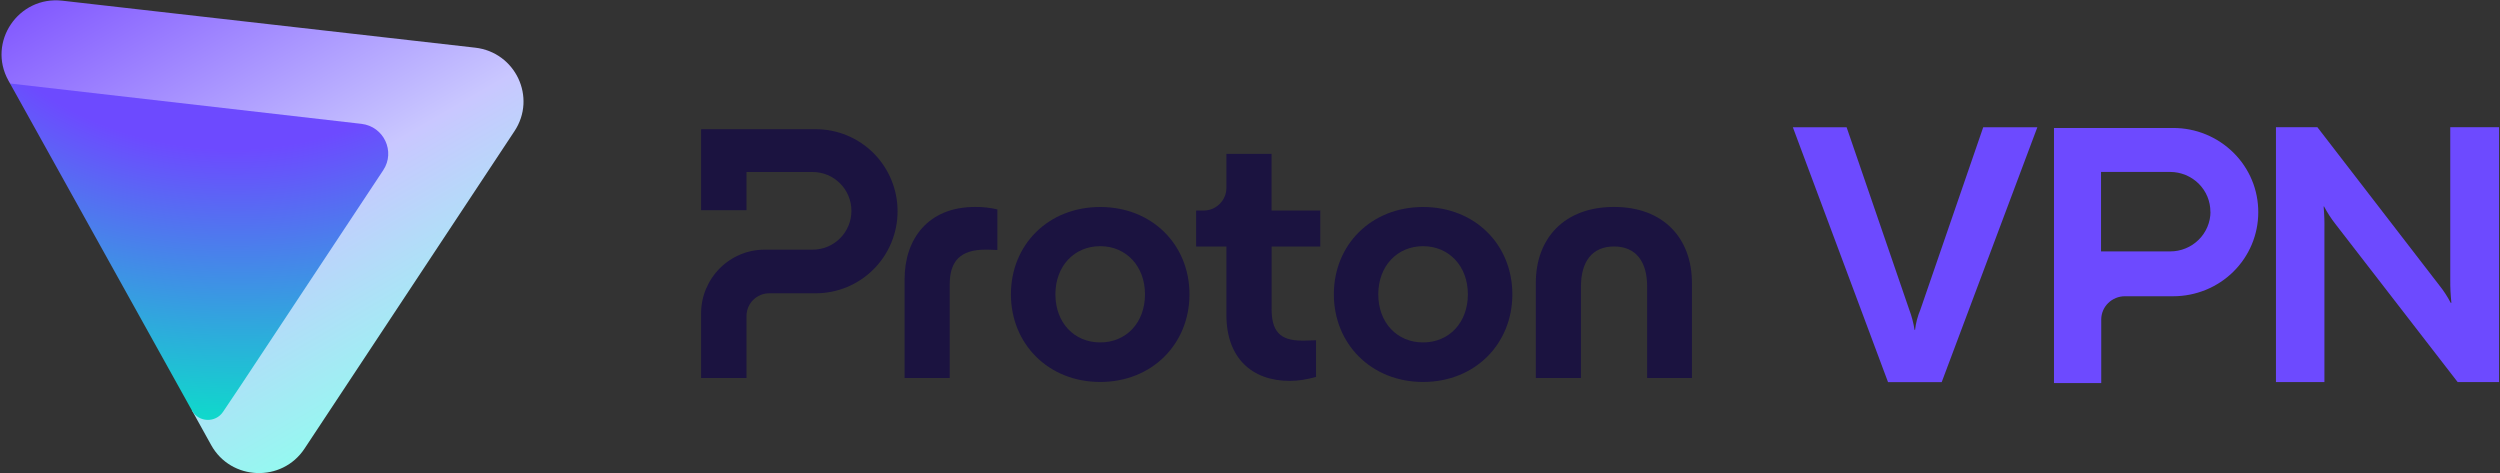 <svg width="1025" height="194" viewBox="0 0 1025 194" fill="none" xmlns="http://www.w3.org/2000/svg">
<rect x="0" y="0" width="1025" height="194" fill="#333333" stroke="none"/>
<g clip-path="url(#clip0_846_3212)">
<path fill-rule="evenodd" clip-rule="evenodd" d="M86.592 182.499C94.725 197.121 115.614 197.913 124.848 183.949L210.955 53.745C220.087 39.937 211.35 21.424 194.814 19.543L25.568 0.286C7.524 -1.767 -5.323 17.259 3.453 33.037L4.142 34.268L79.66 86.015L78.742 168.335L86.592 182.499Z" fill="url(#paint0_linear_846_3212)"/>
<path d="M91.441 168.86L99.083 157.463L157.13 69.779C162.205 62.114 157.361 51.829 148.178 50.775L4.121 34.236L78.747 168.395C81.47 173.196 88.357 173.46 91.441 168.86Z" fill="url(#paint1_radial_846_3212)"/>
<path d="M287.453 128.413V154.984H306.066V129.574C306.066 127.108 307.038 124.724 308.796 122.983C310.533 121.242 312.912 120.247 315.373 120.247H334.461C343.354 120.247 351.896 116.703 358.182 110.381C364.47 104.08 368.006 95.52 368.006 86.608C368.006 77.695 364.47 69.135 358.182 62.814C351.896 56.513 343.354 52.969 334.441 52.969H287.453V86.173H306.066V70.524H333.2C337.419 70.524 341.452 72.203 344.43 75.188C347.408 78.172 349.083 82.214 349.083 86.442C349.083 90.67 347.408 94.712 344.43 97.697C341.452 100.681 337.419 102.36 333.2 102.36H313.491C310.078 102.36 306.687 103.023 303.543 104.35C300.379 105.656 297.525 107.583 295.105 110.008C292.685 112.433 290.783 115.314 289.459 118.465C288.136 121.594 287.453 124.993 287.453 128.413Z" fill="#1B1340"/>
<path d="M370.88 154.985V114.507C370.88 97.988 380.497 84.847 399.751 84.847C402.832 84.806 405.914 85.137 408.933 85.863V102.506C406.741 102.361 404.859 102.361 403.97 102.361C393.774 102.361 389.39 107.045 389.39 116.538V154.985H370.88Z" fill="#1B1340"/>
<path d="M414.476 120.664C414.476 100.352 429.78 84.869 451.081 84.869C472.383 84.869 487.687 100.352 487.687 120.664C487.687 140.976 472.383 156.604 451.081 156.604C429.78 156.604 414.476 140.955 414.476 120.664ZM469.446 120.664C469.446 109.119 461.711 100.932 451.081 100.932C440.431 100.932 432.717 109.098 432.717 120.664C432.717 132.353 440.451 140.395 451.081 140.395C461.732 140.395 469.446 132.333 469.446 120.664Z" fill="#1B1340"/>
<path d="M546.877 120.664C546.877 100.352 562.181 84.869 583.483 84.869C604.763 84.869 620.067 100.352 620.067 120.664C620.067 140.976 604.763 156.604 583.483 156.604C562.181 156.604 546.877 140.955 546.877 120.664ZM601.827 120.664C601.827 109.119 594.092 100.932 583.462 100.932C572.832 100.932 565.097 109.098 565.097 120.664C565.097 132.353 572.832 140.395 583.462 140.395C594.092 140.395 601.827 132.333 601.827 120.664Z" fill="#1B1340"/>
<path d="M629.685 154.982V115.975C629.685 97.86 641.204 84.844 661.761 84.844C682.174 84.844 693.693 97.839 693.693 115.975V154.982H675.328V117.426C675.328 107.353 670.799 101.052 661.761 101.052C652.724 101.052 648.195 107.332 648.195 117.426V154.982H629.685Z" fill="#1B1340"/>
<path d="M541.335 101.074H521.357V126.65C521.357 135.563 524.562 139.646 533.745 139.646C534.613 139.646 536.806 139.646 539.577 139.501V154.548C535.792 155.564 532.442 156.165 528.781 156.165C513.332 156.165 502.826 146.817 502.826 129.137V101.074H490.417V86.316H493.52C494.74 86.316 495.96 86.068 497.077 85.612C498.214 85.135 499.228 84.451 500.096 83.581C500.965 82.71 501.648 81.694 502.123 80.555C502.599 79.415 502.826 78.212 502.826 76.99V63.082H521.336V86.316H541.314V101.074H541.335Z" fill="#1B1340"/>
<path d="M891.039 52.471H842.134V157.062H861.507V131.025C861.507 128.496 862.519 126.052 864.348 124.267C866.156 122.481 868.632 121.461 871.193 121.461H891.039C900.295 121.461 909.163 117.827 915.685 111.387C922.229 104.926 925.888 96.169 925.888 87.051C925.91 82.524 925.027 78.018 923.284 73.831C921.54 69.644 918.979 65.818 915.728 62.609C912.478 59.4 908.647 56.849 904.406 55.106C900.187 53.363 895.646 52.471 891.039 52.471ZM906.301 86.775C906.301 88.921 905.87 91.047 905.031 93.023C904.191 95 902.986 96.806 901.436 98.315C899.908 99.824 898.078 101.036 896.076 101.844C894.074 102.673 891.922 103.076 889.748 103.076H861.421V70.494H889.748C891.922 70.494 894.074 70.919 896.098 71.748C898.099 72.577 899.929 73.788 901.457 75.297C902.986 76.828 904.212 78.634 905.031 80.611C905.849 82.609 906.279 84.734 906.257 86.881L906.301 86.775Z" fill="#6D4AFF"/>
<path d="M774.094 156.682L735.069 52.176H757.111L782.791 126.969C783.802 129.646 784.534 132.41 784.964 135.236H785.18C785.503 132.388 786.235 129.604 787.354 126.969L813.119 52.176H835.312L796.093 156.682H774.094Z" fill="#6D4AFF"/>
<path d="M933.143 156.677V52.15H950.126L1000.11 116.975C1001.91 119.207 1003.47 121.608 1004.78 124.159H1005.08C1004.73 121.013 1004.58 117.846 1004.61 114.68V52.15H1024.62V156.656H1007.64L957.509 91.832C955.744 89.579 954.194 87.177 952.859 84.648H952.687C952.967 87.793 953.074 90.96 953.01 94.127V156.656H933.143V156.677Z" fill="#6D4AFF"/>
</g>
<defs>
<linearGradient id="paint0_linear_846_3212" x1="194.16" y1="182.488" x2="56.45" y2="-54.995" gradientUnits="userSpaceOnUse">
<stop offset="0.066" stop-color="#8EFFEE"/>
<stop offset="0.45" stop-color="#C9C7FF"/>
<stop offset="1" stop-color="#7341FF"/>
</linearGradient>
<radialGradient id="paint1_radial_846_3212" cx="0" cy="0" r="1" gradientUnits="userSpaceOnUse" gradientTransform="translate(91.639 -27.18) rotate(93.755) scale(218.51 281.793)">
<stop offset="0.403" stop-color="#6D4AFF"/>
<stop offset="0.994" stop-color="#00F0C3"/>
</radialGradient>
<clipPath id="clip0_846_3212">
<rect width="1024" height="193.827" fill="white" transform="translate(0.625 0.137)"/>
</clipPath>
</defs>
</svg>
